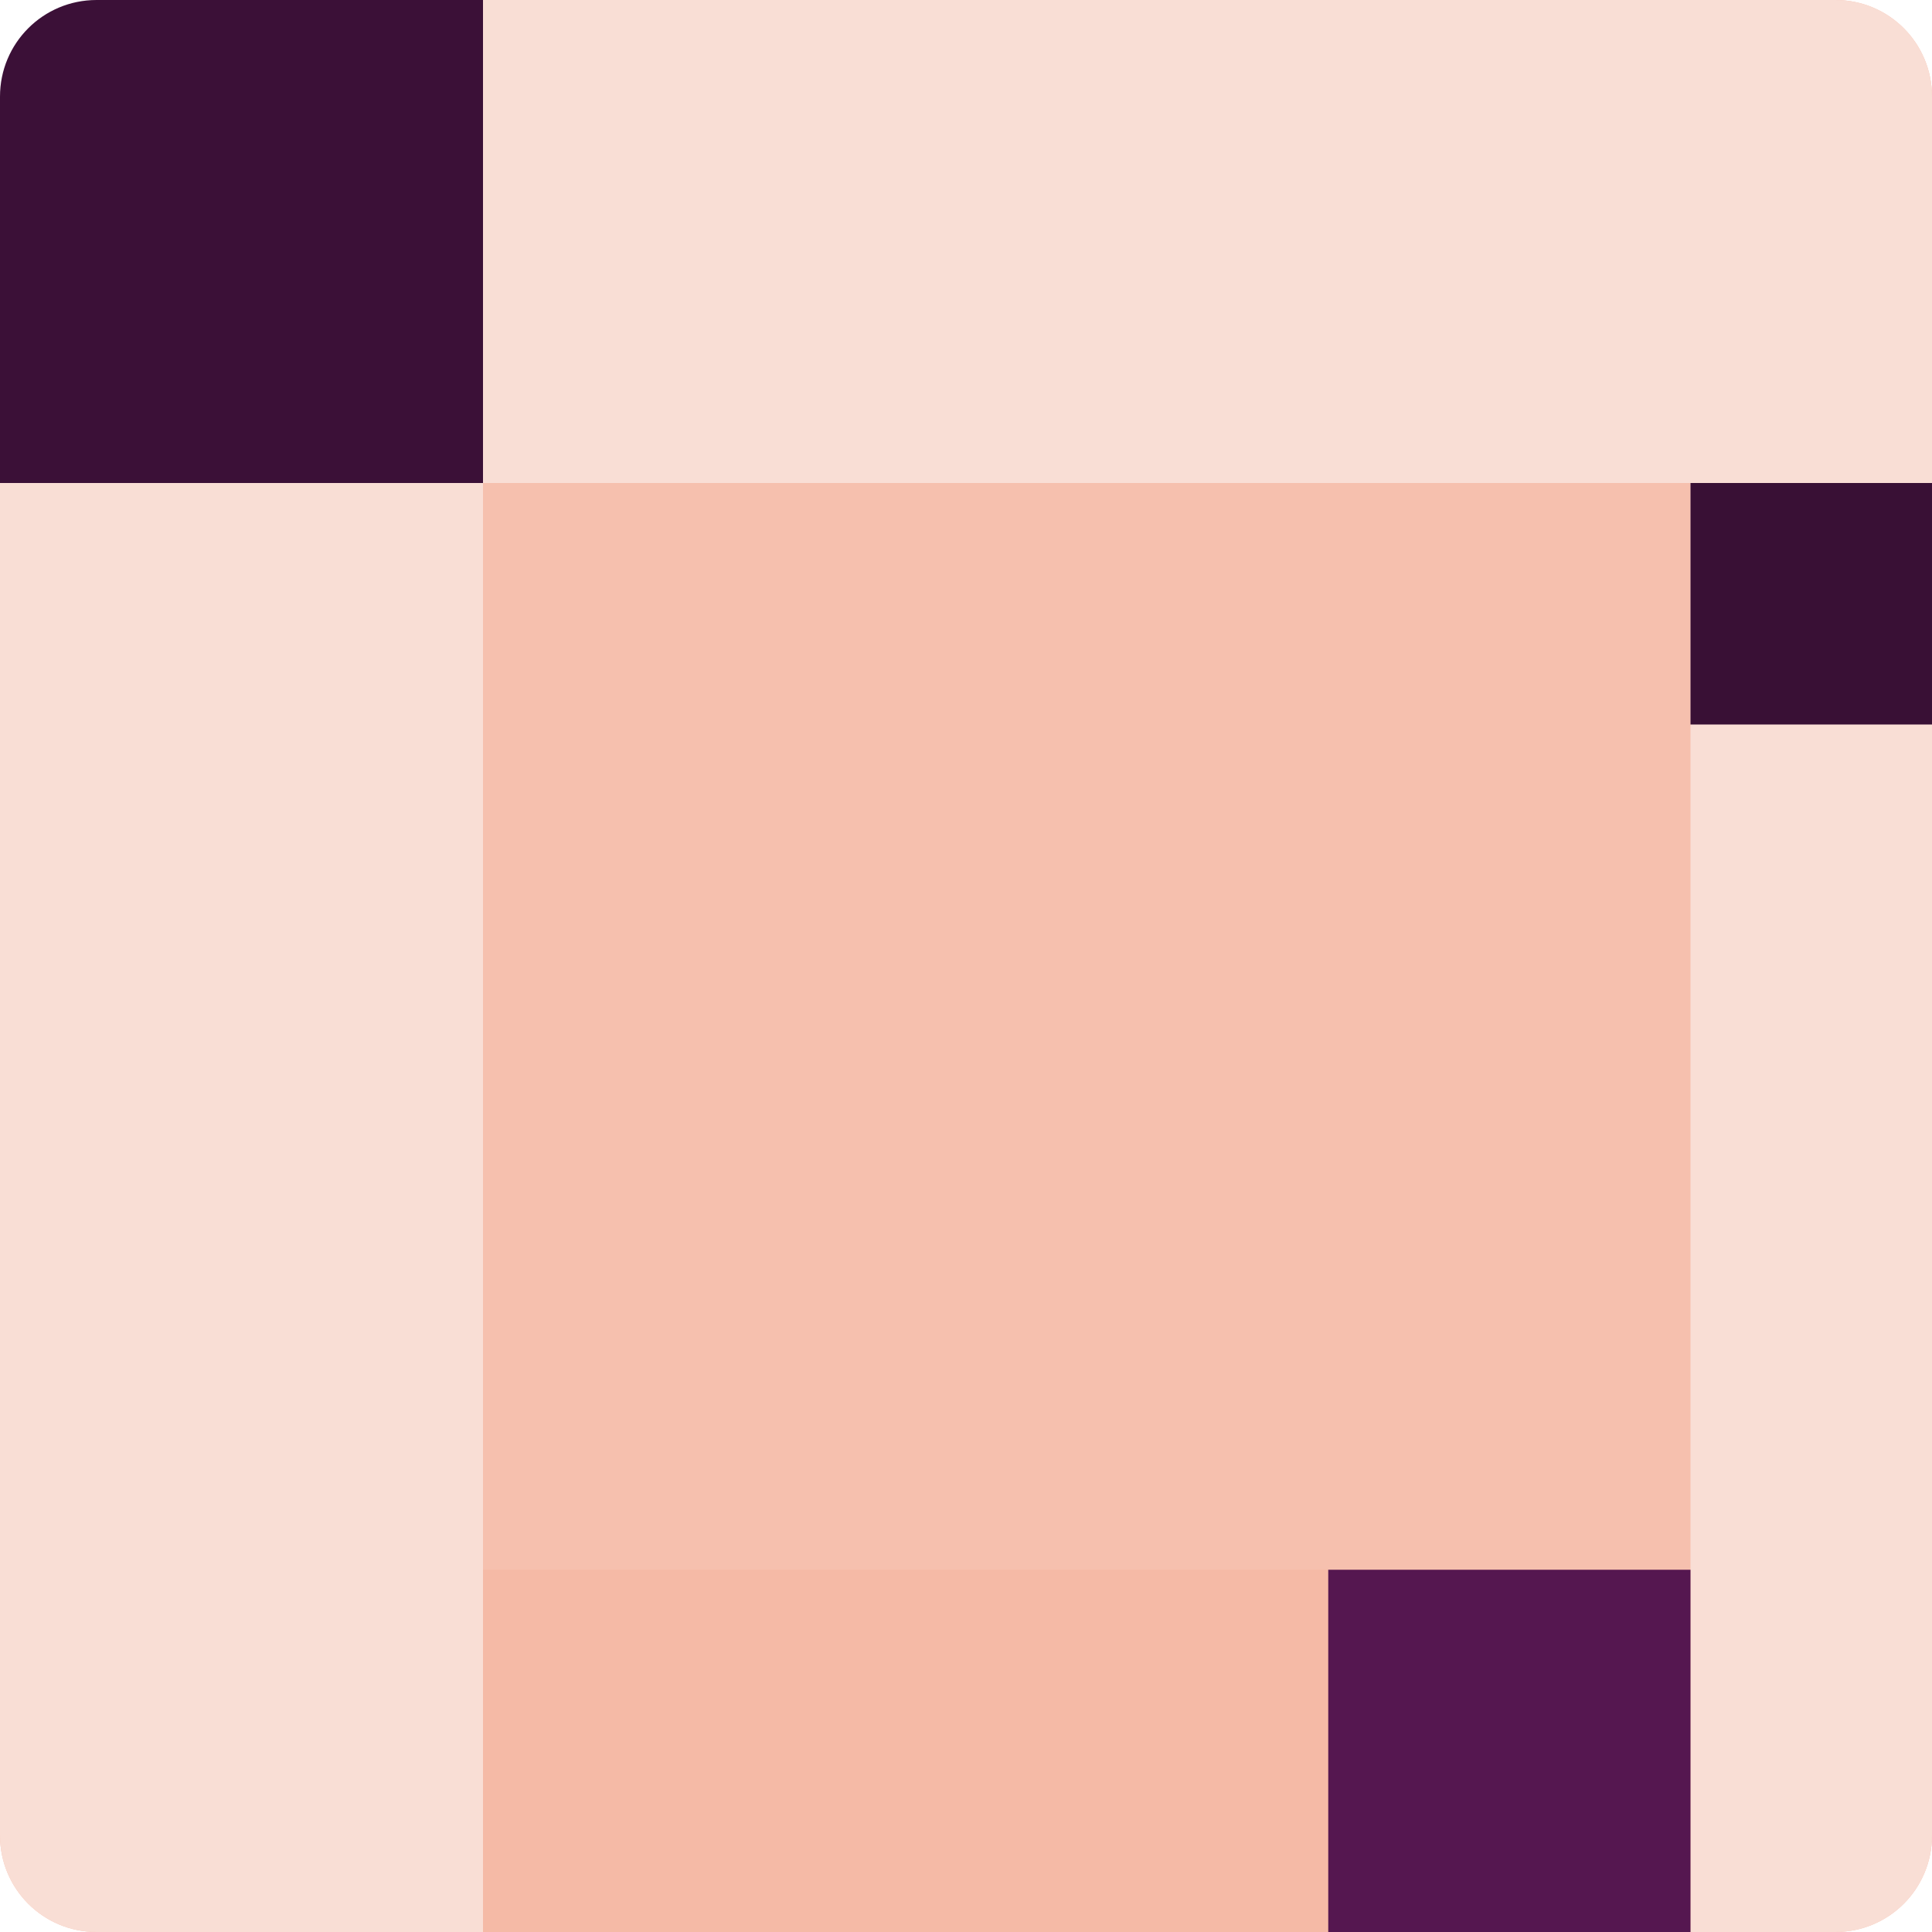 <svg xmlns="http://www.w3.org/2000/svg" width="16" height="16" version="1">
 <path style="fill:#f6c0ae" d="M 16,15.2 V 0.8 C 16,0.357 15.643,0 15.2,0 H 3.864 L 2.271,1.611 C 1.96,1.926 1.328,1.795 1.086,2.166 L 0,3.835 V 15.2 C 0,15.643 0.357,16 0.8,16 h 14.4 c 0.443,0 0.8,-0.357 0.8,-0.8 z"/>
 <path style="fill:#f9ded5" d="M 2.376,2.137 C 2.131,2.506 1.044,1.983 0.841,2.376 L 0,4 H 16 V 0.8 C 16,0.357 15.643,0 15.2,0 H 3.794 Z"/>
 <path style="fill:#f9ded5" d="M 2.271,1.296 C 1.916,1.562 1.243,1.715 1.016,2.096 L 0,3.8 V 15.2 C 0,15.643 0.357,16 0.8,16 H 4 V 0 Z"/>
 <path style="fill:#f9ded5" d="m 14,4 v 12 h 1.2 C 15.643,16 16,15.643 16,15.2 V 4 Z"/>
 <path style="fill:#3b1037" d="M 0.8,0 C 0.357,0 0,0.357 0,0.8 V 4 H 4 V 0 Z"/>
 <rect style="fill:#f5baa6" width="7" height="3" x="4" y="13"/>
 <rect style="fill:#551750" width="3" height="3" x="11" y="13"/>
 <rect style="fill:#391035" width="2" height="2" x="14" y="4"/>
</svg>
